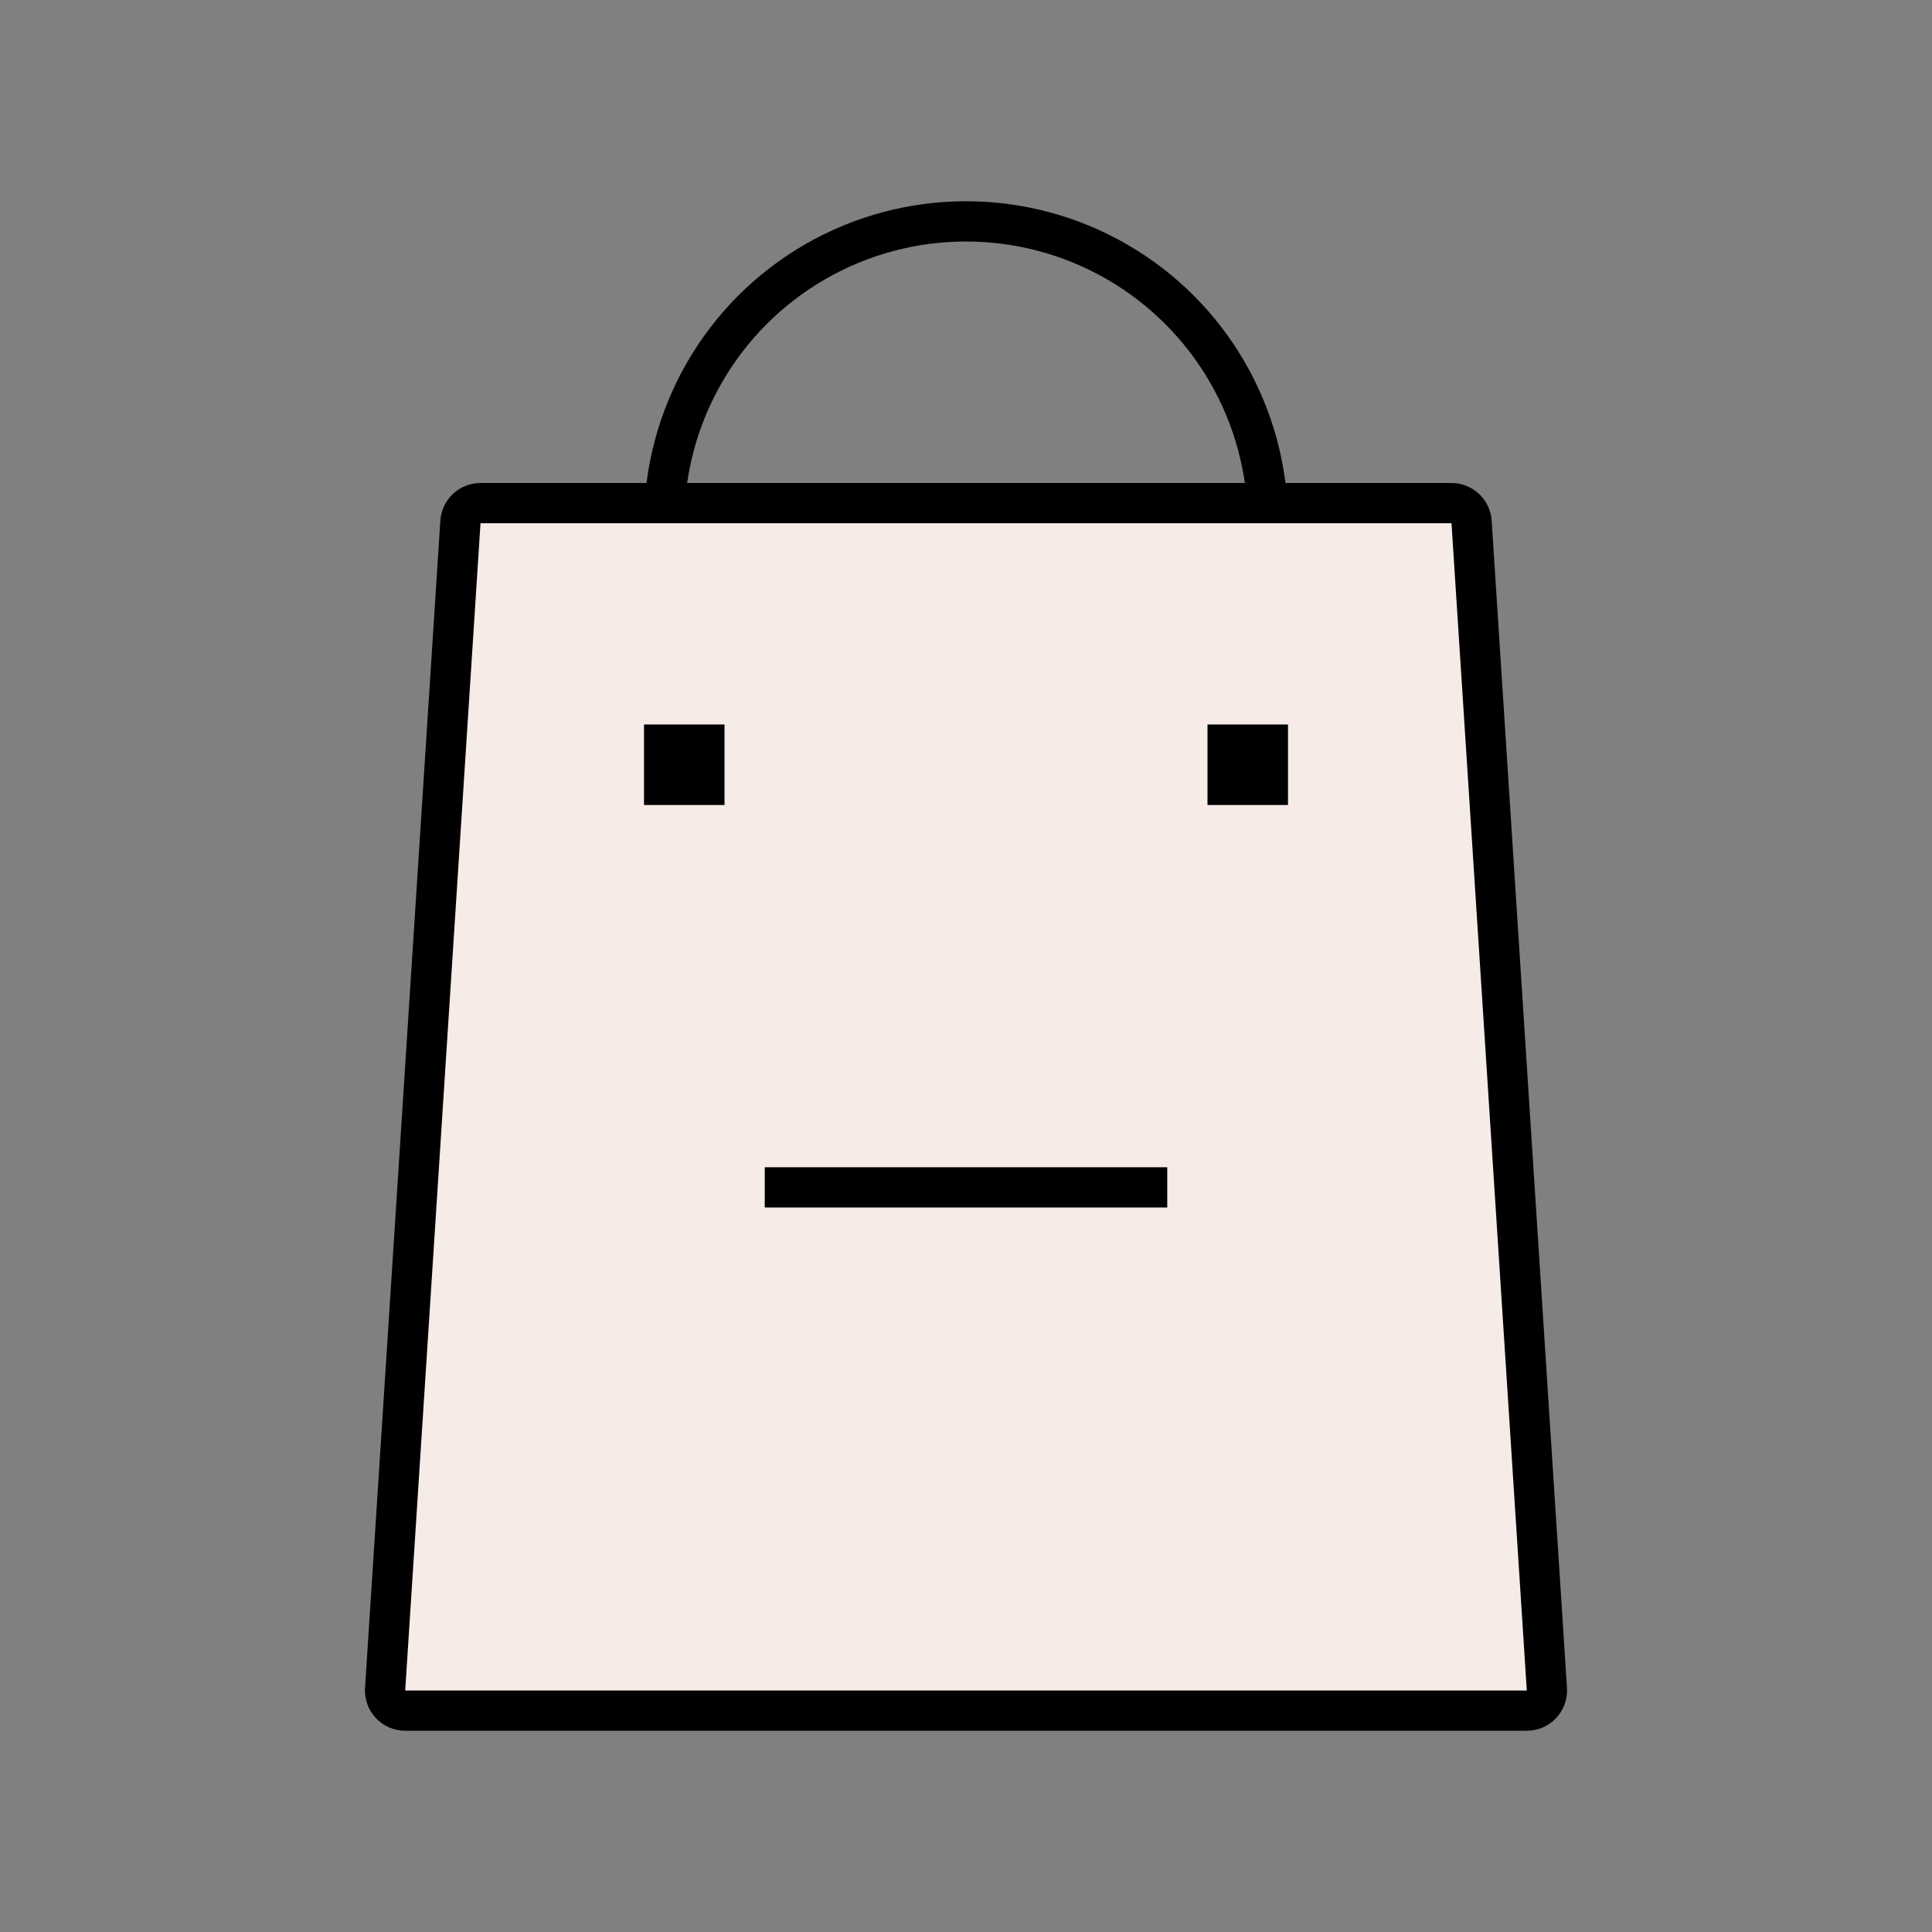 <svg width="48" height="48" viewBox="0 0 48 48" fill="none" xmlns="http://www.w3.org/2000/svg">
<rect x="0" y="0" width="48" height="48" fill="#808080" stroke="none"/>
<circle cx="24" cy="13" r="7.5" stroke="black"/>
<path d="M11.439 12.968C11.456 12.705 11.674 12.5 11.938 12.5H36.062C36.326 12.5 36.544 12.705 36.561 12.968L38.432 41.968C38.451 42.256 38.222 42.5 37.933 42.5H10.067C9.778 42.5 9.549 42.256 9.568 41.968L11.439 12.968Z" fill="#F6EBE7" stroke="black"/>
<rect x="16" y="18" width="2" height="2" fill="black"/>
<rect x="30" y="18" width="2" height="2" fill="black"/>
<rect x="19" y="29" width="10" height="1" fill="black"/>
</svg>
